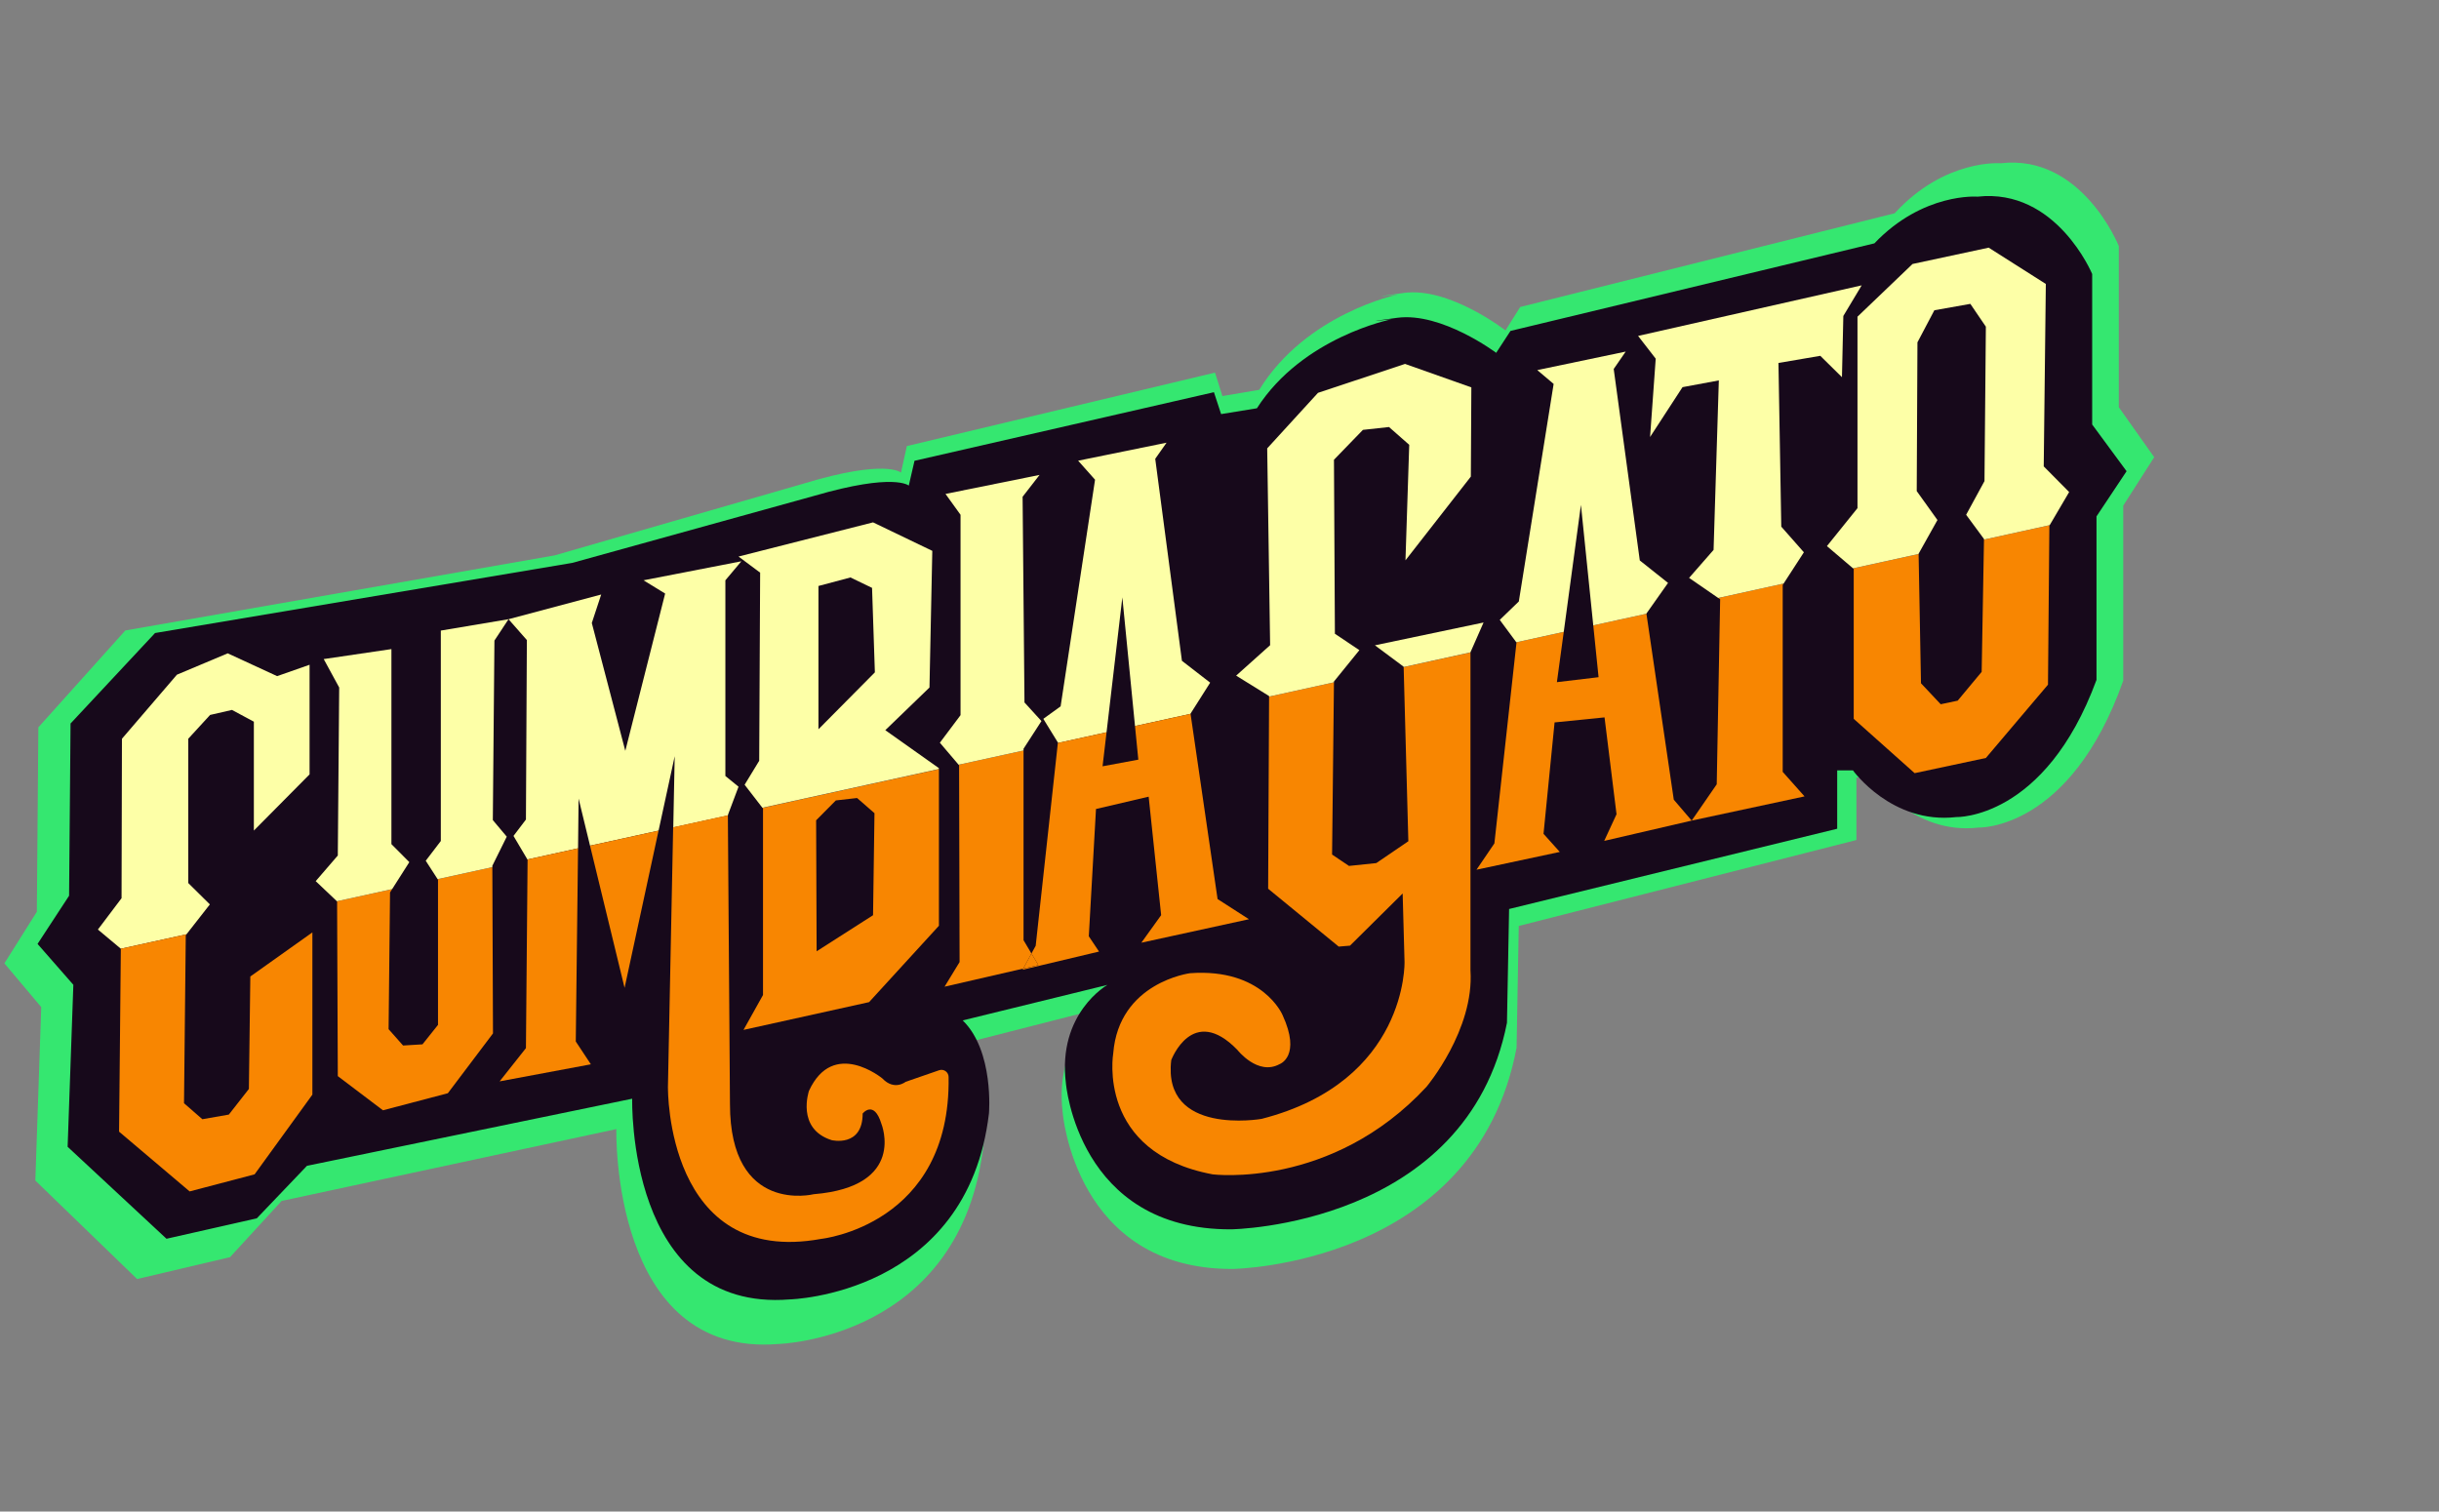 <svg width="555" height="344" viewBox="32 0 555 344" fill="none" xmlns="http://www.w3.org/2000/svg">
<rect x="32" y="0" width="555" height="344" fill="#808080" stroke="none"/>
<path d="M158.15 126.405L60.516 143.482L40.727 165.53L40.385 207.497L33 219.238L41.384 229.197L40.043 268.67L63.197 291.081L84.34 286.109L96.088 273.309L172.25 256.957C172.25 256.957 170.909 309.049 209.161 305.859C209.161 305.859 250.764 304.787 255.797 260.522C255.797 260.522 257.032 245.354 249.647 237.875L283.537 229.225C283.537 229.225 271.789 236.106 273.813 253.168C273.813 253.168 276.611 288.964 312.511 288.783C312.511 288.783 367.701 288.073 377.097 238.46L377.596 210.728L454.429 191.173V176.952H458.121C458.121 176.952 467.175 190.114 482.273 188.331C482.273 188.331 503.075 189.042 515.151 154.903V115.068L522.194 104.05L514.139 92.671V55.997C514.139 55.997 505.755 35.021 487.293 37.152C487.293 37.152 474.547 36.08 463.141 48.532L377.925 69.87L374.574 75.204C374.574 75.204 361.828 65.246 351.42 66.666C341.013 68.087 350.08 67.028 350.08 67.028C350.08 67.028 329.279 71.291 318.543 88.715L310.159 90.136L308.477 84.801L238.36 101.515L237.019 107.56C237.019 107.56 233.668 104.357 214.877 110.053L158.176 126.405H158.15Z" fill="#35E770"/>
<path d="M162.156 128.114L67.283 144.063L48.053 164.656L47.721 203.851L40.545 214.817L48.692 224.118L47.389 260.985L69.888 281.915L90.433 277.271L101.849 265.316L175.857 250.044C175.857 250.044 174.555 298.697 211.725 295.718C211.725 295.718 252.151 294.716 257.042 253.375C257.042 253.375 258.242 239.208 251.066 232.223L283.997 224.144C283.997 224.144 272.582 230.57 274.548 246.506C274.548 246.506 277.268 279.938 312.153 279.769C312.153 279.769 365.782 279.106 374.912 232.769L375.397 206.869L450.057 188.605V175.323H453.645C453.645 175.323 462.443 187.616 477.114 185.951C477.114 185.951 497.327 186.614 509.062 154.73V117.525L515.906 107.236L508.079 96.608V62.356C508.079 62.356 499.932 42.765 481.992 44.755C481.992 44.755 469.606 43.754 458.523 55.383L375.716 75.312L372.46 80.295C372.46 80.295 360.074 70.994 349.961 72.32C339.848 73.647 348.659 72.659 348.659 72.659C348.659 72.659 328.446 76.639 318.013 92.913L309.867 94.24L308.233 89.258L240.098 104.868L238.795 110.514C238.795 110.514 235.539 107.522 217.28 112.842L162.182 128.114H162.156Z" fill="#17091B"/>
<path d="M74.839 200.962V168.124L79.807 162.706L84.787 161.564L89.767 164.241V189.022L102.443 176.232V151.286L95.061 153.874L83.818 148.685L72.261 153.544L59.748 168.124L59.66 204.413L54.278 211.544L59.497 215.909L74.437 212.623L79.756 205.822L74.839 200.962Z" fill="#FDFFA7"/>
<path d="M59.497 215.909L59.094 257.541L75.154 271.143L89.93 267.26L103.084 249.116V212.192L88.962 222.228L88.635 247.821L84.07 253.658L78.046 254.711L73.871 251.07L74.273 212.839L74.437 212.623L59.497 215.909Z" fill="#F88601"/>
<path d="M131.669 200.201V233.242L128.135 237.67L123.721 237.937L120.426 234.219L120.753 203.119L121.231 202.345L108.668 205.111L108.705 205.137L108.869 244.903L119.143 252.681L133.907 248.798L144.181 235.183L144.031 197.346L131.581 200.074L131.669 200.201Z" fill="#F88601"/>
<path d="M147.313 190.405L144.144 186.637L144.509 145.779L147.715 140.919L132.31 143.508V191.395L128.877 195.887L131.581 200.074L144.031 197.346V197.041L147.313 190.405Z" fill="#FDFFA7"/>
<path d="M125.142 196.204L121.068 192.105V147.72L105.662 149.992L109.184 156.463L108.869 194.694L103.839 200.531L108.668 205.111L121.231 202.345L125.142 196.204Z" fill="#FDFFA7"/>
<path d="M200.055 179.036L197.062 176.6V132.063L200.697 127.736L178.438 132.063L183.355 135.082L174.288 170.877L166.667 141.782L168.805 135.298L147.715 140.919L151.89 145.665L151.677 186.51L148.847 190.24L152.016 195.595L163.536 193.057L163.661 181.739L166.264 192.461L181.858 189.035L185.53 172.095L185.203 188.299L197.653 185.571L197.641 185.457L200.055 179.036Z" fill="#FDFFA7"/>
<path d="M174.124 224.817L181.858 189.035L166.264 192.461L174.124 224.817Z" fill="#F88601"/>
<path d="M152.054 195.671L151.677 238.533L145.691 246.096L166.453 242.213L163.02 237.023L163.536 193.057L152.016 195.595L152.054 195.671Z" fill="#F88601"/>
<path d="M183.996 247.606C183.996 247.606 183.569 288.425 218.881 281.941C218.881 281.941 248.409 278.832 247.856 245.093C247.843 243.989 246.761 243.203 245.718 243.558L238.084 246.197C238.084 246.197 235.519 248.304 232.79 245.436C232.79 245.436 221.635 236.224 216.089 248.24C216.089 248.24 213.096 256.881 221.233 259.47C221.233 259.47 228.3 261.195 228.3 253.417C228.3 253.417 230.866 250.181 232.576 255.79C232.576 255.79 238.361 270.039 217.158 271.778C217.158 271.778 198.106 276.523 198.106 251.26L197.628 185.545L185.178 188.273L183.984 247.58L183.996 247.606Z" fill="#F88601"/>
<path d="M205.626 183.997V226.441L201.187 234.384L229.759 228.065L245.655 210.682V175.039L205.5 183.858L205.626 184.01V183.997ZM222.214 182.158L227.03 181.612L230.991 185.063L230.664 208.283L217.825 216.493L217.711 186.687L222.201 182.158H222.214Z" fill="#F88601"/>
<path d="M233.444 166.182L243.504 156.463L244.146 125.363L230.665 118.879L200.055 126.657L204.973 130.324L204.759 173.136L201.439 178.592L205.488 183.832L245.642 175.014V174.811L233.444 166.17V166.182ZM218.24 165.967V133.357L225.521 131.415L230.438 133.788L231.08 153.012L218.24 165.967Z" fill="#FDFFA7"/>
<path d="M264.908 213.968V170.801L250.132 174.037L250.245 174.176L250.358 218.942L246.938 224.55L264.845 220.427L266.706 217.001L264.908 213.968Z" fill="#F88601"/>
<path d="M264.908 170.395L268.983 164.101L265.122 159.863L264.694 113.055L268.555 108.081L247.151 112.408L250.572 117.153V162.756L245.869 169.025L250.132 174.037L264.908 170.801V170.395Z" fill="#FDFFA7"/>
<path d="M307.376 155.359L300.95 150.385L294.876 104.414L297.454 100.747L277.333 104.845L281.181 109.172L273.346 160.752L269.41 163.594L272.73 168.987L272.718 169.088L283.797 166.652L287.393 135.945L290.273 165.231L302.912 162.452V162.401L307.376 155.359Z" fill="#FDFFA7"/>
<path d="M291.028 172.882L282.891 174.392L283.797 166.652L272.718 169.088L267.675 215.237L266.706 217.001L268.291 219.64L264.845 220.426L264.694 220.693L282.087 216.556L279.76 213.08L281.395 184.111L293.379 181.307L296.222 208.271L291.719 214.539L316.204 209.197L309.061 204.604L302.912 162.452L290.273 165.231L291.028 172.882Z" fill="#F88601"/>
<path d="M266.706 217.001L264.845 220.426L268.291 219.64L266.706 217.001Z" fill="#F88601"/>
<path d="M406.649 139.676L394.551 142.328L395.758 154.115L386.276 155.245L387.836 143.8L377.046 146.172L377.083 146.21L372.053 191.94L367.979 197.929L386.93 193.882L383.233 189.758L385.748 164.406L397.116 163.264L399.845 185.304L397.041 191.369L416.948 186.751L412.874 181.992L406.649 139.676Z" fill="#F88601"/>
<path d="M391.746 114.895L394.551 142.328L406.649 139.676V139.625L411.566 132.659L405.139 127.545L399.204 83.972L401.933 80.014L381.812 84.226L385.534 87.373L377.611 136.884L373.273 141.072L377.045 146.172L387.835 143.8L391.746 114.895Z" fill="#FDFFA7"/>
<path d="M352.46 191.458L345.179 196.419L338.966 197.067L335.118 194.478L335.546 155.283L320.782 158.531L320.568 202.256L336.627 215.427L339.193 215.211L351.177 203.335L351.605 218.891C351.605 218.891 352.36 246.108 319.072 254.635C319.072 254.635 296.435 258.581 298.523 241.249C298.523 241.249 303.339 228.395 313.564 238.927C313.564 238.927 318.217 244.916 323.196 242.162C323.196 242.162 328.176 240.386 323.838 230.983C323.838 230.983 319.348 220.287 302.811 221.48C302.811 221.48 286.601 223.535 285.319 239.726C285.319 239.726 281.408 262.299 307.955 267.26C307.955 267.26 334.98 270.661 356.598 247.339C356.598 247.339 367.513 234.384 366.608 220.833V148.482L351.404 151.819L352.473 191.471L352.46 191.458Z" fill="#F88601"/>
<path d="M344.864 146.858L351.391 151.717V151.806L366.595 148.469L369.588 141.668L344.864 146.858Z" fill="#FDFFA7"/>
<path d="M335.545 155.092L341.33 147.961L335.759 144.231L335.545 104.63L342.135 97.829L348.071 97.181L352.673 101.229L351.818 127.52L366.695 108.462L366.808 88.16L351.718 82.818L331.911 89.403L320.354 102.041L321.02 146.832L313.286 153.76L320.781 158.404V158.531L335.545 155.283V155.092Z" fill="#FDFFA7"/>
<path d="M423.425 136.377L422.645 178.49L416.948 186.751L442.628 181.244L437.66 175.661V133.141L437.861 132.811L422.984 136.085L423.425 136.377Z" fill="#F88601"/>
<path d="M437.334 119.856L436.692 82.602L446.212 80.978L451.142 85.838L451.456 71.906L455.631 64.939L404.75 76.448L408.762 81.625L407.479 99.453L414.861 88.109L423.123 86.574L421.928 125.147L416.357 131.517L422.985 136.085L437.862 132.811L442.477 125.693L437.334 119.856Z" fill="#FDFFA7"/>
<path d="M483.461 122.8L482.933 152.897L477.475 159.457L473.614 160.27L469.125 155.499L468.584 126.074L453.669 129.347L453.82 129.474V163.594L467.679 175.953L483.889 172.501L498.024 155.816L498.338 119.64L498.413 119.513L483.461 122.8Z" fill="#F88601"/>
<path d="M468.584 126.01L472.872 118.346L468.156 111.761L468.32 77.907L472.168 70.611L480.355 69.152L483.888 74.342L483.574 109.489L479.399 117.153L483.461 122.66V122.8L498.413 119.513L502.84 111.976L497.055 106.14L497.533 64.622L484.53 56.362L467.2 60.08L454.675 72.07V115.643L447.721 124.284L453.669 129.347L468.584 126.074V126.01Z" fill="#FDFFA7"/>
</svg>
